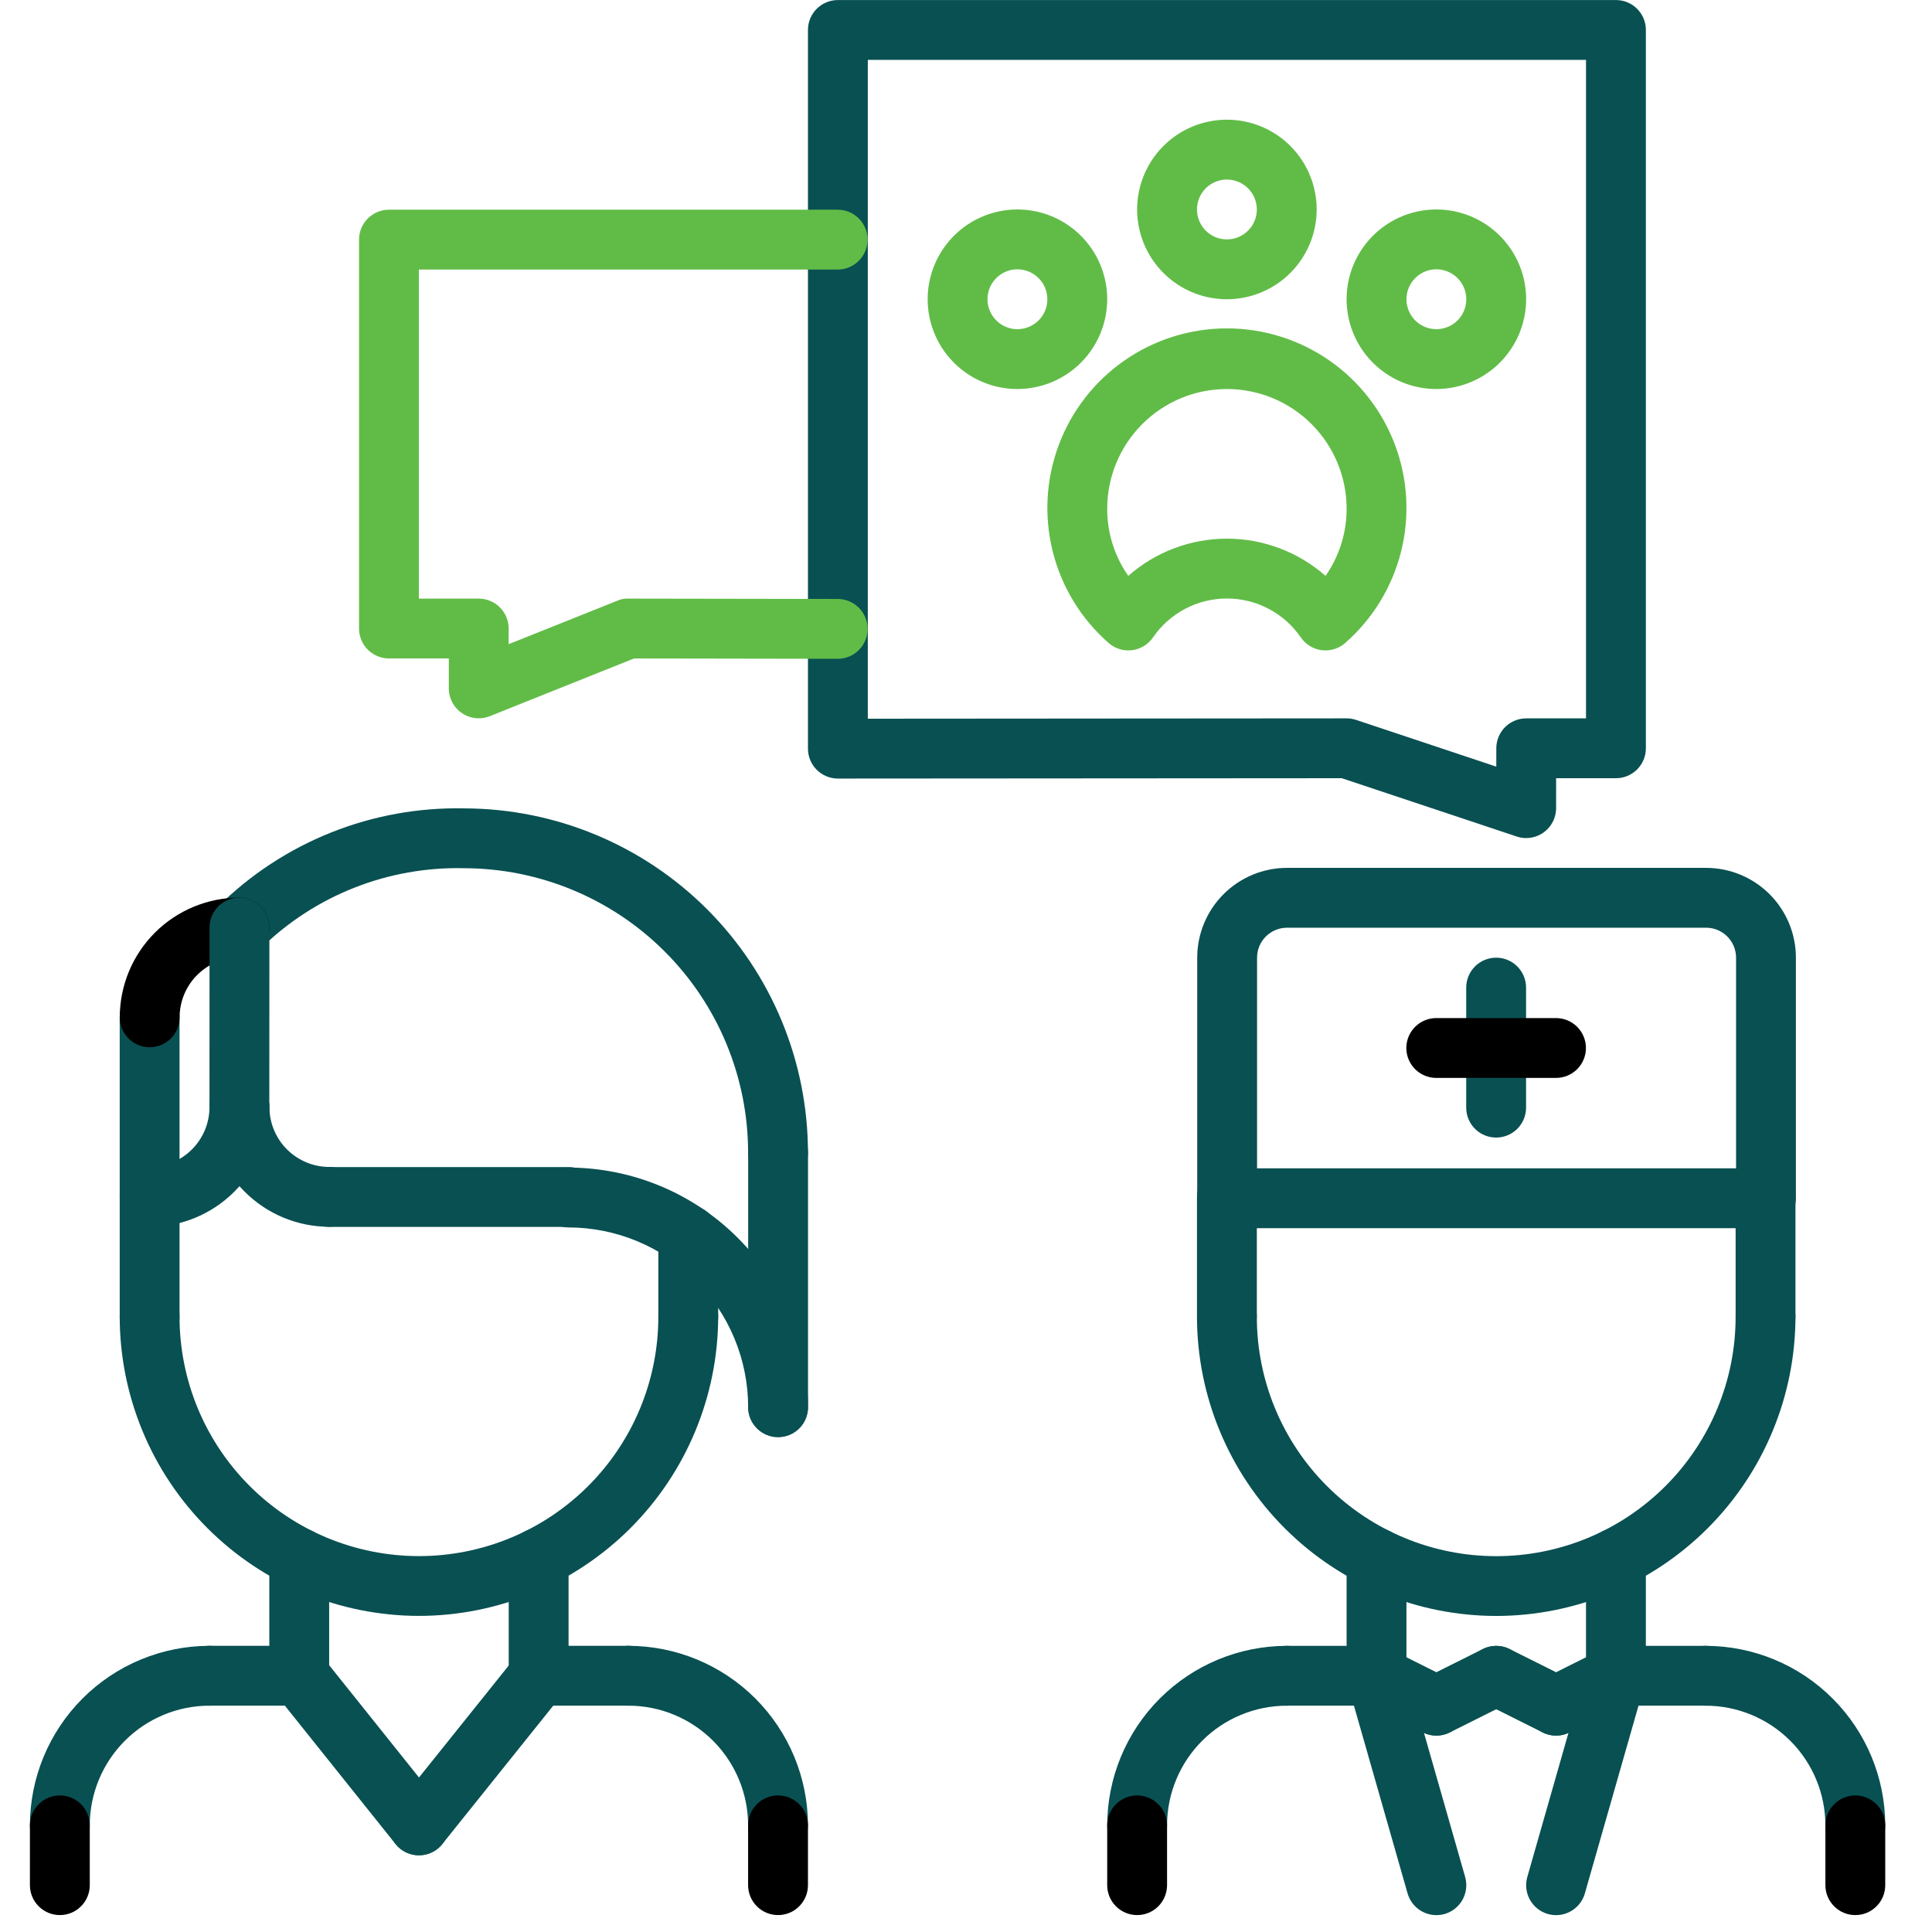 <svg width="101" height="101" viewBox="0 0 101 101" fill="none" xmlns="http://www.w3.org/2000/svg">
<g clip-path="url(#clip0_1_755)">
<path d="M59.446 96.991C59.241 96.991 59.037 96.951 58.847 96.872C58.658 96.794 58.485 96.679 58.34 96.533C58.194 96.388 58.079 96.216 58.001 96.026C57.922 95.836 57.882 95.632 57.882 95.427C57.885 92.938 58.874 90.552 60.634 88.793C62.394 87.033 64.779 86.043 67.268 86.041C67.683 86.041 68.081 86.205 68.374 86.499C68.668 86.792 68.832 87.19 68.832 87.605C68.832 88.02 68.668 88.418 68.374 88.711C68.081 89.005 67.683 89.169 67.268 89.169C65.609 89.171 64.018 89.831 62.845 91.004C61.672 92.177 61.012 93.768 61.011 95.427C61.011 95.632 60.97 95.836 60.892 96.026C60.813 96.216 60.698 96.388 60.553 96.533C60.407 96.679 60.235 96.794 60.045 96.872C59.855 96.951 59.652 96.991 59.446 96.991Z" fill="#095052"/>
<path d="M71.961 89.169H67.268C66.853 89.169 66.455 89.005 66.162 88.711C65.869 88.418 65.704 88.02 65.704 87.605C65.704 87.19 65.869 86.792 66.162 86.499C66.455 86.205 66.853 86.041 67.268 86.041H71.961C72.376 86.041 72.774 86.205 73.067 86.499C73.361 86.792 73.526 87.19 73.526 87.605C73.526 88.02 73.361 88.418 73.067 88.711C72.774 89.005 72.376 89.169 71.961 89.169Z" fill="#095052"/>
<path d="M59.446 100.115C59.241 100.116 59.037 100.075 58.847 99.997C58.658 99.918 58.485 99.803 58.34 99.657C58.194 99.512 58.079 99.34 58.001 99.15C57.922 98.96 57.882 98.757 57.882 98.551V95.427C57.882 95.012 58.047 94.614 58.34 94.321C58.633 94.027 59.031 93.862 59.446 93.862C59.861 93.862 60.259 94.027 60.552 94.321C60.846 94.614 61.011 95.012 61.011 95.427V98.551C61.011 98.757 60.97 98.96 60.892 99.15C60.813 99.34 60.698 99.512 60.553 99.657C60.407 99.803 60.235 99.918 60.045 99.997C59.855 100.075 59.652 100.116 59.446 100.115Z" fill="black"/>
<path d="M96.991 96.991C96.786 96.991 96.582 96.951 96.392 96.872C96.203 96.794 96.03 96.679 95.885 96.533C95.74 96.388 95.624 96.216 95.546 96.026C95.467 95.836 95.427 95.632 95.427 95.427C95.425 93.768 94.765 92.177 93.592 91.004C92.419 89.831 90.828 89.171 89.169 89.169C88.754 89.169 88.357 89.005 88.063 88.711C87.77 88.418 87.605 88.02 87.605 87.605C87.605 87.19 87.77 86.792 88.063 86.499C88.357 86.205 88.754 86.041 89.169 86.041C91.658 86.043 94.044 87.033 95.803 88.793C97.563 90.552 98.553 92.938 98.556 95.427C98.556 95.632 98.515 95.836 98.437 96.026C98.358 96.216 98.243 96.388 98.098 96.533C97.952 96.679 97.78 96.794 97.59 96.872C97.4 96.951 97.197 96.991 96.991 96.991Z" fill="#095052"/>
<path d="M89.169 89.169H84.476C84.061 89.169 83.663 89.005 83.37 88.711C83.077 88.418 82.912 88.02 82.912 87.605C82.912 87.19 83.077 86.792 83.37 86.499C83.663 86.205 84.061 86.041 84.476 86.041H89.169C89.584 86.041 89.982 86.205 90.275 86.499C90.569 86.792 90.734 87.19 90.734 87.605C90.734 88.02 90.569 88.418 90.275 88.711C89.982 89.005 89.584 89.169 89.169 89.169Z" fill="#095052"/>
<path d="M96.991 100.115C96.786 100.116 96.582 100.075 96.392 99.997C96.203 99.918 96.03 99.803 95.885 99.657C95.739 99.512 95.624 99.34 95.546 99.15C95.467 98.96 95.427 98.757 95.427 98.551V95.427C95.427 95.012 95.592 94.614 95.885 94.321C96.178 94.027 96.576 93.862 96.991 93.862C97.406 93.862 97.804 94.027 98.097 94.321C98.391 94.614 98.555 95.012 98.555 95.427V98.551C98.556 98.757 98.515 98.96 98.437 99.15C98.358 99.34 98.243 99.512 98.098 99.657C97.952 99.803 97.78 99.918 97.59 99.997C97.4 100.075 97.197 100.116 96.991 100.115Z" fill="black"/>
<path d="M71.961 89.169C71.756 89.169 71.552 89.129 71.363 89.05C71.173 88.972 71 88.857 70.855 88.711C70.71 88.566 70.594 88.394 70.516 88.204C70.437 88.014 70.397 87.811 70.397 87.605V81.448C70.397 81.033 70.562 80.635 70.855 80.342C71.148 80.049 71.546 79.884 71.961 79.884C72.376 79.884 72.774 80.049 73.067 80.342C73.361 80.635 73.526 81.033 73.526 81.448V87.605C73.526 87.811 73.486 88.014 73.407 88.204C73.328 88.394 73.213 88.566 73.068 88.711C72.922 88.857 72.75 88.972 72.56 89.05C72.37 89.129 72.167 89.169 71.961 89.169Z" fill="#095052"/>
<path d="M84.476 89.169C84.271 89.169 84.067 89.129 83.877 89.05C83.688 88.972 83.515 88.857 83.37 88.711C83.225 88.566 83.109 88.394 83.031 88.204C82.952 88.014 82.912 87.811 82.912 87.605V81.448C82.912 81.033 83.077 80.635 83.37 80.342C83.663 80.049 84.061 79.884 84.476 79.884C84.891 79.884 85.289 80.049 85.582 80.342C85.876 80.635 86.041 81.033 86.041 81.448V87.605C86.041 87.811 86 88.014 85.922 88.204C85.843 88.394 85.728 88.566 85.583 88.711C85.437 88.857 85.265 88.972 85.075 89.05C84.885 89.129 84.682 89.169 84.476 89.169Z" fill="#095052"/>
<path d="M75.088 90.734C74.846 90.734 74.607 90.677 74.39 90.569L71.261 89.004C70.891 88.818 70.61 88.493 70.48 88.1C70.349 87.707 70.38 87.278 70.565 86.907C70.75 86.536 71.075 86.254 71.468 86.123C71.861 85.992 72.29 86.021 72.661 86.206L75.79 87.77C76.105 87.928 76.358 88.187 76.507 88.507C76.657 88.826 76.694 89.186 76.613 89.53C76.531 89.873 76.337 90.178 76.06 90.397C75.783 90.615 75.441 90.734 75.088 90.734Z" fill="#095052"/>
<path d="M75.091 90.734C74.739 90.734 74.397 90.615 74.12 90.397C73.843 90.178 73.648 89.873 73.567 89.53C73.486 89.186 73.523 88.826 73.672 88.507C73.822 88.187 74.075 87.928 74.39 87.77L77.519 86.206C77.89 86.021 78.319 85.992 78.712 86.123C79.105 86.254 79.43 86.536 79.615 86.907C79.8 87.278 79.831 87.707 79.7 88.1C79.57 88.493 79.288 88.818 78.918 89.004L75.79 90.569C75.573 90.677 75.334 90.734 75.091 90.734Z" fill="#095052"/>
<path d="M81.349 90.734C80.996 90.734 80.654 90.615 80.377 90.397C80.101 90.178 79.906 89.873 79.825 89.53C79.744 89.186 79.781 88.826 79.93 88.507C80.079 88.187 80.332 87.928 80.648 87.77L83.777 86.206C84.148 86.021 84.577 85.992 84.969 86.123C85.362 86.254 85.687 86.536 85.872 86.907C86.058 87.278 86.088 87.707 85.958 88.1C85.827 88.493 85.546 88.818 85.176 89.004L82.047 90.569C81.83 90.677 81.591 90.734 81.349 90.734Z" fill="#095052"/>
<path d="M81.346 90.734C81.104 90.734 80.865 90.677 80.648 90.569L77.519 89.004C77.149 88.818 76.868 88.493 76.737 88.1C76.607 87.707 76.637 87.278 76.823 86.907C77.008 86.536 77.333 86.254 77.725 86.123C78.118 85.992 78.547 86.021 78.918 86.206L82.047 87.77C82.363 87.928 82.615 88.187 82.765 88.507C82.914 88.826 82.951 89.186 82.87 89.53C82.789 89.873 82.594 90.178 82.318 90.397C82.041 90.615 81.698 90.734 81.346 90.734Z" fill="#095052"/>
<path d="M3.129 96.99C2.923 96.99 2.72 96.949 2.53 96.871C2.34 96.792 2.168 96.677 2.022 96.532C1.877 96.386 1.762 96.214 1.683 96.024C1.605 95.834 1.564 95.631 1.564 95.425C1.567 92.937 2.557 90.551 4.317 88.791C6.076 87.032 8.462 86.042 10.951 86.039C11.366 86.039 11.764 86.204 12.057 86.497C12.35 86.791 12.515 87.189 12.515 87.603C12.515 88.018 12.35 88.416 12.057 88.71C11.764 89.003 11.366 89.168 10.951 89.168C9.292 89.169 7.701 89.829 6.528 91.002C5.355 92.176 4.695 93.766 4.693 95.425C4.693 95.631 4.653 95.834 4.574 96.024C4.496 96.214 4.381 96.386 4.235 96.532C4.09 96.677 3.917 96.792 3.728 96.871C3.538 96.949 3.334 96.99 3.129 96.99Z" fill="#095052"/>
<path d="M15.644 89.168H10.951C10.536 89.168 10.138 89.003 9.844 88.71C9.551 88.416 9.386 88.018 9.386 87.603C9.386 87.189 9.551 86.791 9.844 86.497C10.138 86.204 10.536 86.039 10.951 86.039H15.644C16.059 86.039 16.456 86.204 16.75 86.497C17.043 86.791 17.208 87.189 17.208 87.603C17.208 88.018 17.043 88.416 16.75 88.71C16.456 89.003 16.059 89.168 15.644 89.168Z" fill="#095052"/>
<path d="M3.129 100.115C2.923 100.116 2.72 100.075 2.53 99.997C2.34 99.918 2.168 99.803 2.022 99.657C1.877 99.512 1.762 99.34 1.683 99.15C1.605 98.96 1.564 98.757 1.564 98.551V95.425C1.564 95.01 1.729 94.612 2.023 94.319C2.316 94.026 2.714 93.861 3.129 93.861C3.544 93.861 3.942 94.026 4.235 94.319C4.528 94.612 4.693 95.01 4.693 95.425V98.551C4.693 98.756 4.653 98.96 4.574 99.15C4.496 99.34 4.381 99.512 4.235 99.657C4.09 99.803 3.918 99.918 3.728 99.997C3.538 100.075 3.334 100.116 3.129 100.115Z" fill="black"/>
<path d="M40.674 96.99C40.468 96.99 40.265 96.949 40.075 96.871C39.885 96.792 39.713 96.677 39.567 96.532C39.422 96.386 39.307 96.214 39.228 96.024C39.15 95.834 39.109 95.631 39.109 95.425C39.108 93.766 38.448 92.176 37.275 91.002C36.102 89.829 34.511 89.169 32.852 89.168C32.437 89.168 32.039 89.003 31.746 88.71C31.452 88.416 31.288 88.018 31.288 87.603C31.288 87.189 31.452 86.791 31.746 86.497C32.039 86.204 32.437 86.039 32.852 86.039C35.34 86.042 37.726 87.032 39.486 88.791C41.246 90.551 42.236 92.937 42.238 95.425C42.238 95.631 42.198 95.834 42.119 96.024C42.041 96.214 41.926 96.386 41.78 96.532C41.635 96.677 41.462 96.792 41.273 96.871C41.083 96.949 40.879 96.99 40.674 96.99Z" fill="#095052"/>
<path d="M32.852 89.168H28.159C27.744 89.168 27.346 89.003 27.053 88.71C26.759 88.416 26.595 88.018 26.595 87.603C26.595 87.189 26.759 86.791 27.053 86.497C27.346 86.204 27.744 86.039 28.159 86.039H32.852C33.267 86.039 33.665 86.204 33.958 86.497C34.252 86.791 34.416 87.189 34.416 87.603C34.416 88.018 34.252 88.416 33.958 88.71C33.665 89.003 33.267 89.168 32.852 89.168Z" fill="#095052"/>
<path d="M40.674 100.115C40.468 100.116 40.265 100.075 40.075 99.997C39.885 99.918 39.713 99.803 39.567 99.657C39.422 99.512 39.307 99.34 39.228 99.15C39.15 98.96 39.109 98.757 39.109 98.551V95.425C39.109 95.01 39.274 94.612 39.568 94.319C39.861 94.026 40.259 93.861 40.674 93.861C41.089 93.861 41.487 94.026 41.78 94.319C42.073 94.612 42.238 95.01 42.238 95.425V98.551C42.238 98.756 42.198 98.96 42.119 99.15C42.041 99.34 41.925 99.512 41.78 99.657C41.635 99.803 41.462 99.918 41.273 99.997C41.083 100.075 40.879 100.116 40.674 100.115Z" fill="black"/>
<path d="M15.644 89.168C15.438 89.168 15.235 89.128 15.045 89.049C14.855 88.97 14.683 88.855 14.537 88.71C14.392 88.565 14.277 88.392 14.198 88.202C14.12 88.012 14.079 87.809 14.079 87.603V81.447C14.079 81.032 14.244 80.634 14.537 80.341C14.831 80.047 15.229 79.882 15.644 79.882C16.059 79.882 16.456 80.047 16.75 80.341C17.043 80.634 17.208 81.032 17.208 81.447V87.603C17.208 87.809 17.168 88.012 17.089 88.202C17.011 88.392 16.895 88.565 16.75 88.71C16.605 88.855 16.432 88.97 16.242 89.049C16.053 89.128 15.849 89.168 15.644 89.168Z" fill="#095052"/>
<path d="M28.159 89.168C27.953 89.168 27.75 89.128 27.56 89.049C27.37 88.97 27.198 88.855 27.052 88.71C26.907 88.565 26.792 88.392 26.713 88.202C26.635 88.012 26.594 87.809 26.595 87.603V81.447C26.595 81.032 26.759 80.634 27.053 80.341C27.346 80.047 27.744 79.882 28.159 79.882C28.574 79.882 28.972 80.047 29.265 80.341C29.558 80.634 29.723 81.032 29.723 81.447V87.603C29.723 87.809 29.683 88.012 29.604 88.202C29.526 88.392 29.411 88.565 29.265 88.71C29.12 88.855 28.948 88.97 28.758 89.049C28.568 89.128 28.364 89.168 28.159 89.168Z" fill="#095052"/>
<path d="M21.898 84.475C17.752 84.47 13.776 82.82 10.844 79.888C7.912 76.956 6.262 72.981 6.258 68.834C6.258 68.419 6.422 68.021 6.716 67.728C7.009 67.434 7.407 67.27 7.822 67.27C8.237 67.27 8.635 67.434 8.928 67.728C9.222 68.021 9.386 68.419 9.386 68.834C9.386 72.153 10.705 75.337 13.052 77.683C15.399 80.031 18.582 81.349 21.901 81.349C25.221 81.349 28.404 80.031 30.751 77.683C33.098 75.337 34.416 72.153 34.416 68.834C34.416 68.419 34.581 68.021 34.874 67.728C35.168 67.434 35.566 67.27 35.981 67.27C36.396 67.27 36.794 67.434 37.087 67.728C37.38 68.021 37.545 68.419 37.545 68.834C37.539 72.981 35.889 76.957 32.956 79.889C30.022 82.822 26.046 84.471 21.898 84.475Z" fill="#095052"/>
<path d="M40.674 61.811C40.468 61.811 40.265 61.771 40.075 61.692C39.885 61.614 39.713 61.498 39.567 61.353C39.422 61.208 39.307 61.035 39.228 60.846C39.15 60.656 39.109 60.452 39.109 60.247C39.105 56.308 37.538 52.531 34.753 49.746C31.968 46.96 28.192 45.393 24.252 45.388C22.291 45.342 20.341 45.689 18.517 46.41C16.693 47.13 15.031 48.21 13.632 49.584C13.488 49.731 13.317 49.848 13.128 49.929C12.939 50.01 12.736 50.053 12.53 50.055C12.325 50.057 12.121 50.019 11.93 49.942C11.739 49.865 11.565 49.752 11.419 49.608C11.272 49.464 11.155 49.293 11.074 49.104C10.994 48.914 10.951 48.711 10.95 48.506C10.948 48.3 10.986 48.096 11.063 47.906C11.14 47.715 11.254 47.541 11.398 47.395C13.088 45.722 15.096 44.405 17.304 43.523C19.512 42.641 21.875 42.211 24.252 42.26C29.021 42.265 33.593 44.162 36.965 47.534C40.337 50.906 42.233 55.478 42.238 60.247C42.238 60.452 42.198 60.656 42.119 60.846C42.041 61.035 41.925 61.208 41.78 61.353C41.635 61.498 41.462 61.614 41.273 61.692C41.083 61.771 40.879 61.811 40.674 61.811Z" fill="#095052"/>
<path d="M79.785 43.812C79.616 43.812 79.449 43.785 79.29 43.731L70.143 40.683L43.804 40.701H43.802C43.597 40.701 43.394 40.661 43.204 40.582C43.014 40.504 42.841 40.389 42.696 40.243C42.551 40.098 42.435 39.926 42.357 39.736C42.278 39.546 42.238 39.342 42.238 39.137V1.566C42.238 1.361 42.278 1.157 42.357 0.967C42.436 0.777 42.551 0.605 42.696 0.46C42.841 0.314 43.014 0.199 43.204 0.121C43.394 0.042 43.597 0.002 43.802 0.002H84.478C84.683 0.002 84.887 0.042 85.076 0.121C85.266 0.199 85.439 0.314 85.584 0.46C85.729 0.605 85.844 0.777 85.923 0.967C86.002 1.157 86.042 1.361 86.042 1.566V39.119C86.042 39.324 86.002 39.528 85.923 39.717C85.844 39.907 85.729 40.08 85.584 40.225C85.439 40.37 85.266 40.485 85.076 40.564C84.887 40.643 84.683 40.683 84.478 40.683H81.35L81.349 42.249C81.348 42.663 81.183 43.061 80.89 43.354C80.597 43.647 80.199 43.812 79.785 43.812ZM70.397 37.554C70.565 37.554 70.732 37.581 70.892 37.634L78.222 40.078L78.223 39.117C78.224 38.703 78.389 38.305 78.682 38.012C78.975 37.719 79.373 37.554 79.788 37.554H82.913V3.13H45.367V37.572L70.395 37.554H70.397Z" fill="#095052"/>
<path d="M25.027 37.551C24.612 37.551 24.214 37.386 23.921 37.093C23.628 36.8 23.463 36.402 23.463 35.987V34.422H20.334C20.128 34.422 19.925 34.382 19.735 34.303C19.545 34.225 19.373 34.11 19.228 33.964C19.082 33.819 18.967 33.647 18.889 33.457C18.81 33.267 18.77 33.063 18.77 32.858V12.527C18.77 12.322 18.81 12.118 18.889 11.928C18.967 11.739 19.082 11.566 19.228 11.421C19.373 11.276 19.545 11.16 19.735 11.082C19.925 11.003 20.128 10.963 20.334 10.963H43.79C44.205 10.963 44.603 11.128 44.897 11.421C45.19 11.714 45.355 12.112 45.355 12.527C45.355 12.942 45.19 13.34 44.897 13.633C44.603 13.927 44.205 14.092 43.79 14.092H21.898V31.294H25.027C25.233 31.294 25.436 31.334 25.626 31.413C25.816 31.491 25.988 31.606 26.133 31.752C26.279 31.897 26.394 32.069 26.472 32.259C26.551 32.449 26.591 32.653 26.591 32.858V33.676L32.268 31.405C32.451 31.322 32.651 31.284 32.852 31.294L43.793 31.312C44.208 31.312 44.606 31.478 44.899 31.771C45.192 32.065 45.357 32.463 45.356 32.878C45.356 33.293 45.191 33.691 44.897 33.984C44.603 34.277 44.205 34.441 43.79 34.441H43.787L33.148 34.423L25.607 37.44C25.423 37.514 25.226 37.551 25.027 37.551Z" fill="#61BC47"/>
<path d="M7.822 70.398C7.616 70.399 7.413 70.358 7.223 70.28C7.033 70.201 6.861 70.086 6.715 69.941C6.57 69.795 6.455 69.623 6.376 69.433C6.298 69.243 6.257 69.04 6.258 68.834V53.183C6.258 52.768 6.422 52.37 6.716 52.076C7.009 51.783 7.407 51.618 7.822 51.618C8.237 51.618 8.635 51.783 8.928 52.076C9.222 52.37 9.386 52.768 9.386 53.183V68.834C9.386 69.04 9.346 69.243 9.267 69.433C9.189 69.623 9.074 69.795 8.928 69.941C8.783 70.086 8.611 70.201 8.421 70.28C8.231 70.358 8.027 70.399 7.822 70.398Z" fill="#095052"/>
<path d="M7.822 64.136C7.407 64.136 7.009 63.971 6.716 63.678C6.422 63.385 6.258 62.987 6.258 62.572C6.258 62.157 6.422 61.759 6.716 61.466C7.009 61.172 7.407 61.008 7.822 61.008C8.651 61.007 9.447 60.676 10.033 60.09C10.62 59.504 10.95 58.708 10.951 57.879C10.951 57.464 11.116 57.066 11.409 56.773C11.702 56.479 12.1 56.315 12.515 56.315C12.93 56.315 13.328 56.479 13.621 56.773C13.915 57.066 14.079 57.464 14.079 57.879C14.078 59.538 13.418 61.129 12.245 62.302C11.072 63.475 9.481 64.135 7.822 64.136Z" fill="#095052"/>
<path d="M17.211 64.133C15.552 64.131 13.961 63.47 12.789 62.297C11.616 61.123 10.957 59.532 10.955 57.873C10.955 57.458 11.12 57.06 11.414 56.767C11.707 56.473 12.105 56.308 12.52 56.308C12.935 56.308 13.332 56.473 13.626 56.767C13.919 57.06 14.084 57.458 14.084 57.873C14.084 58.702 14.414 59.498 15 60.085C15.586 60.672 16.381 61.003 17.211 61.005C17.626 61.005 18.024 61.169 18.317 61.463C18.611 61.756 18.776 62.154 18.776 62.569C18.776 62.984 18.611 63.382 18.317 63.675C18.024 63.968 17.626 64.133 17.211 64.133Z" fill="#095052"/>
<path d="M7.825 54.747C7.62 54.747 7.416 54.707 7.226 54.628C7.036 54.55 6.864 54.434 6.719 54.289C6.573 54.144 6.458 53.971 6.38 53.781C6.301 53.592 6.261 53.388 6.261 53.183C6.263 51.524 6.922 49.933 8.095 48.76C9.269 47.587 10.859 46.927 12.518 46.925C12.933 46.925 13.331 47.09 13.624 47.383C13.918 47.677 14.083 48.075 14.083 48.489C14.083 48.904 13.918 49.302 13.624 49.596C13.331 49.889 12.933 50.054 12.518 50.054C11.689 50.055 10.893 50.385 10.307 50.971C9.72 51.558 9.39 52.353 9.389 53.183C9.39 53.388 9.349 53.592 9.271 53.781C9.192 53.971 9.077 54.144 8.932 54.289C8.786 54.434 8.614 54.55 8.424 54.628C8.234 54.707 8.031 54.747 7.825 54.747Z" fill="black"/>
<path d="M12.515 59.443C12.1 59.443 11.702 59.278 11.409 58.985C11.116 58.692 10.951 58.294 10.951 57.879L10.954 48.489C10.954 48.074 11.119 47.676 11.412 47.383C11.706 47.09 12.104 46.925 12.518 46.925C12.724 46.925 12.927 46.966 13.117 47.044C13.307 47.123 13.479 47.238 13.625 47.384C13.77 47.529 13.885 47.702 13.964 47.891C14.042 48.081 14.083 48.285 14.083 48.49L14.079 57.879C14.079 58.294 13.915 58.692 13.621 58.985C13.328 59.278 12.93 59.443 12.515 59.443Z" fill="#095052"/>
<path d="M40.677 75.133C40.471 75.133 40.268 75.093 40.078 75.014C39.888 74.935 39.716 74.82 39.57 74.675C39.425 74.529 39.31 74.357 39.231 74.167C39.153 73.977 39.112 73.774 39.112 73.568C39.11 71.076 38.12 68.687 36.358 66.925C34.596 65.162 32.208 64.17 29.715 64.167C29.301 64.167 28.903 64.002 28.609 63.709C28.316 63.415 28.151 63.017 28.151 62.602C28.151 62.188 28.316 61.79 28.609 61.496C28.903 61.203 29.301 61.038 29.715 61.038C33.037 61.042 36.221 62.364 38.569 64.713C40.918 67.062 42.238 70.247 42.241 73.568C42.241 73.774 42.201 73.977 42.122 74.167C42.044 74.357 41.928 74.529 41.783 74.675C41.638 74.82 41.465 74.935 41.276 75.014C41.086 75.093 40.882 75.133 40.677 75.133Z" fill="#095052"/>
<path d="M29.728 64.139H17.213C16.798 64.139 16.4 63.975 16.107 63.681C15.813 63.388 15.648 62.99 15.648 62.575C15.648 62.16 15.813 61.762 16.107 61.469C16.4 61.175 16.798 61.011 17.213 61.011H29.728C30.143 61.011 30.541 61.175 30.834 61.469C31.127 61.762 31.292 62.16 31.292 62.575C31.292 62.99 31.127 63.388 30.834 63.681C30.541 63.975 30.143 64.139 29.728 64.139Z" fill="#095052"/>
<path d="M35.981 70.398C35.775 70.399 35.572 70.358 35.382 70.28C35.192 70.201 35.02 70.086 34.874 69.941C34.729 69.795 34.614 69.623 34.535 69.433C34.456 69.243 34.416 69.04 34.416 68.834V64.567C34.416 64.152 34.581 63.754 34.874 63.461C35.168 63.168 35.566 63.003 35.981 63.003C36.395 63.003 36.793 63.168 37.087 63.461C37.38 63.754 37.545 64.152 37.545 64.567V68.834C37.545 69.04 37.505 69.243 37.426 69.433C37.348 69.623 37.232 69.795 37.087 69.941C36.942 70.086 36.769 70.201 36.579 70.28C36.39 70.358 36.186 70.399 35.981 70.398Z" fill="#095052"/>
<path d="M40.677 75.121C40.471 75.121 40.268 75.08 40.078 75.002C39.888 74.923 39.716 74.808 39.571 74.663C39.425 74.517 39.31 74.345 39.231 74.155C39.153 73.965 39.112 73.762 39.112 73.556V60.247C39.112 59.832 39.277 59.434 39.571 59.141C39.864 58.847 40.262 58.682 40.677 58.682C41.092 58.682 41.49 58.847 41.783 59.141C42.077 59.434 42.241 59.832 42.241 60.247V73.556C42.241 73.762 42.201 73.965 42.123 74.155C42.044 74.345 41.929 74.517 41.783 74.663C41.638 74.808 41.466 74.923 41.276 75.002C41.086 75.08 40.882 75.121 40.677 75.121Z" fill="#095052"/>
<path d="M21.9 96.99C21.605 96.989 21.317 96.906 21.067 96.749C20.818 96.592 20.619 96.367 20.491 96.102C20.364 95.836 20.314 95.54 20.348 95.247C20.381 94.955 20.497 94.677 20.681 94.448L26.929 86.653C27.057 86.493 27.216 86.359 27.396 86.26C27.576 86.162 27.774 86.099 27.978 86.076C28.182 86.054 28.389 86.072 28.586 86.129C28.783 86.186 28.967 86.282 29.127 86.41C29.288 86.539 29.421 86.697 29.52 86.877C29.619 87.057 29.681 87.255 29.704 87.459C29.727 87.663 29.709 87.87 29.651 88.067C29.594 88.264 29.499 88.448 29.37 88.609L23.122 96.403C22.976 96.587 22.79 96.735 22.578 96.836C22.366 96.938 22.134 96.99 21.9 96.99Z" fill="#095052"/>
<path d="M21.903 96.99C21.668 96.99 21.436 96.937 21.224 96.836C21.012 96.734 20.826 96.586 20.679 96.403L14.423 88.581C14.165 88.257 14.046 87.844 14.092 87.431C14.138 87.019 14.346 86.643 14.669 86.384C14.993 86.125 15.406 86.005 15.819 86.05C16.231 86.096 16.608 86.302 16.867 86.626L23.123 94.448C23.308 94.678 23.423 94.955 23.457 95.248C23.49 95.541 23.44 95.837 23.313 96.103C23.185 96.368 22.985 96.592 22.736 96.749C22.486 96.906 22.198 96.99 21.903 96.99Z" fill="#095052"/>
<path d="M64.139 70.336C63.934 70.336 63.73 70.296 63.541 70.217C63.351 70.138 63.178 70.023 63.033 69.878C62.888 69.733 62.772 69.56 62.694 69.37C62.615 69.18 62.575 68.977 62.575 68.771V62.573C62.575 62.158 62.74 61.761 63.033 61.467C63.327 61.174 63.724 61.009 64.139 61.009C64.554 61.009 64.952 61.174 65.246 61.467C65.539 61.761 65.704 62.158 65.704 62.573V68.771C65.704 68.977 65.663 69.18 65.585 69.37C65.506 69.56 65.391 69.733 65.246 69.878C65.1 70.023 64.928 70.138 64.738 70.217C64.548 70.296 64.345 70.336 64.139 70.336Z" fill="#095052"/>
<path d="M92.298 70.398C92.093 70.399 91.889 70.358 91.699 70.28C91.509 70.201 91.337 70.086 91.192 69.941C91.046 69.795 90.931 69.623 90.853 69.433C90.774 69.243 90.734 69.04 90.734 68.834V62.573C90.734 62.158 90.898 61.761 91.192 61.467C91.485 61.174 91.883 61.009 92.298 61.009C92.713 61.009 93.111 61.174 93.404 61.467C93.698 61.761 93.862 62.158 93.862 62.573V68.834C93.862 69.04 93.822 69.243 93.744 69.433C93.665 69.623 93.55 69.795 93.404 69.941C93.259 70.086 93.087 70.201 92.897 70.28C92.707 70.358 92.504 70.399 92.298 70.398Z" fill="#095052"/>
<path d="M78.217 84.478C74.07 84.473 70.094 82.824 67.162 79.892C64.23 76.96 62.58 72.984 62.575 68.837C62.575 68.422 62.74 68.024 63.033 67.731C63.327 67.438 63.724 67.273 64.139 67.273C64.554 67.273 64.952 67.438 65.246 67.731C65.539 68.024 65.704 68.422 65.704 68.837C65.704 72.156 67.022 75.34 69.369 77.686C71.716 80.034 74.9 81.352 78.219 81.352C81.538 81.352 84.721 80.034 87.068 77.686C89.415 75.34 90.734 72.156 90.734 68.837C90.734 68.422 90.898 68.024 91.192 67.731C91.485 67.438 91.883 67.273 92.298 67.273C92.713 67.273 93.111 67.438 93.404 67.731C93.698 68.024 93.862 68.422 93.862 68.837C93.857 72.984 92.207 76.96 89.274 79.892C86.341 82.825 82.365 84.474 78.217 84.478Z" fill="#095052"/>
<path d="M92.321 64.205H64.151C63.946 64.205 63.743 64.165 63.553 64.086C63.363 64.008 63.19 63.892 63.045 63.747C62.9 63.602 62.785 63.429 62.706 63.239C62.627 63.05 62.587 62.846 62.587 62.641V50.063C62.589 48.819 63.083 47.626 63.963 46.746C64.843 45.866 66.036 45.371 67.28 45.37H89.192C90.436 45.371 91.629 45.866 92.509 46.746C93.389 47.626 93.884 48.819 93.885 50.063V62.641C93.885 62.846 93.845 63.05 93.766 63.239C93.688 63.429 93.573 63.602 93.427 63.747C93.282 63.892 93.11 64.008 92.92 64.086C92.73 64.165 92.526 64.205 92.321 64.205ZM65.716 61.076H90.757V50.063C90.756 49.648 90.591 49.251 90.298 48.957C90.005 48.664 89.607 48.499 89.192 48.499H67.28C66.865 48.499 66.468 48.664 66.175 48.957C65.881 49.251 65.716 49.648 65.716 50.063V61.076Z" fill="#095052"/>
<path d="M78.214 59.469C78.009 59.469 77.805 59.429 77.615 59.35C77.426 59.272 77.253 59.157 77.108 59.011C76.963 58.866 76.847 58.693 76.769 58.504C76.69 58.314 76.65 58.11 76.65 57.905V51.629C76.65 51.214 76.815 50.816 77.108 50.523C77.401 50.229 77.799 50.065 78.214 50.065C78.629 50.065 79.027 50.229 79.32 50.523C79.614 50.816 79.779 51.214 79.779 51.629V57.905C79.779 58.11 79.738 58.314 79.66 58.504C79.581 58.693 79.466 58.866 79.321 59.011C79.175 59.157 79.003 59.272 78.813 59.35C78.623 59.429 78.42 59.469 78.214 59.469Z" fill="#095052"/>
<path d="M81.344 56.351H75.084C74.669 56.351 74.271 56.186 73.978 55.893C73.684 55.599 73.519 55.202 73.519 54.787C73.519 54.372 73.684 53.974 73.978 53.681C74.271 53.387 74.669 53.222 75.084 53.222H81.344C81.759 53.222 82.157 53.387 82.451 53.681C82.744 53.974 82.909 54.372 82.909 54.787C82.909 55.202 82.744 55.599 82.451 55.893C82.157 56.186 81.759 56.351 81.344 56.351Z" fill="black"/>
<path d="M75.088 100.118C74.749 100.118 74.418 100.007 74.147 99.802C73.876 99.597 73.679 99.31 73.585 98.983L70.457 88.034C70.344 87.636 70.394 87.209 70.596 86.847C70.798 86.485 71.135 86.218 71.533 86.105C71.932 85.991 72.359 86.04 72.721 86.241C73.083 86.442 73.351 86.778 73.466 87.176L76.595 98.125C76.708 98.524 76.659 98.952 76.457 99.314C76.255 99.677 75.918 99.945 75.519 100.059C75.379 100.098 75.234 100.118 75.088 100.118Z" fill="#095052"/>
<path d="M81.349 100.118C81.203 100.118 81.058 100.098 80.918 100.059C80.519 99.945 80.182 99.677 79.98 99.314C79.779 98.952 79.729 98.524 79.843 98.125L82.971 87.176C83.027 86.978 83.122 86.792 83.249 86.631C83.377 86.469 83.535 86.335 83.715 86.234C83.895 86.134 84.093 86.07 84.297 86.046C84.502 86.022 84.709 86.039 84.907 86.096C85.105 86.152 85.29 86.247 85.451 86.375C85.612 86.504 85.746 86.662 85.846 86.842C85.946 87.022 86.009 87.22 86.032 87.425C86.055 87.629 86.038 87.837 85.981 88.034L82.852 98.983C82.759 99.31 82.561 99.597 82.29 99.802C82.019 100.007 81.689 100.118 81.349 100.118Z" fill="#095052"/>
<path d="M69.293 34.002C69.229 34.002 69.165 33.998 69.102 33.991C68.882 33.964 68.671 33.891 68.482 33.776C68.293 33.661 68.13 33.508 68.005 33.325C67.575 32.697 66.998 32.183 66.324 31.828C65.651 31.473 64.901 31.288 64.139 31.288C63.378 31.288 62.628 31.473 61.955 31.828C61.281 32.183 60.705 32.697 60.274 33.325C60.149 33.508 59.986 33.661 59.797 33.776C59.608 33.891 59.396 33.964 59.177 33.991C58.957 34.018 58.734 33.998 58.523 33.932C58.312 33.867 58.117 33.757 57.951 33.61C56.516 32.352 55.498 30.686 55.035 28.834C54.571 26.983 54.682 25.034 55.355 23.247C56.027 21.46 57.228 19.922 58.798 18.835C60.367 17.749 62.231 17.167 64.139 17.167C66.048 17.167 67.912 17.749 69.481 18.835C71.051 19.922 72.252 21.46 72.924 23.247C73.597 25.034 73.708 26.983 73.245 28.834C72.781 30.686 71.763 32.352 70.328 33.61C70.042 33.863 69.674 34.002 69.293 34.002ZM64.139 28.159C66.037 28.16 67.87 28.851 69.296 30.105C70.016 29.076 70.4 27.85 70.397 26.594C70.397 24.935 69.738 23.343 68.564 22.17C67.391 20.996 65.799 20.337 64.139 20.337C62.48 20.337 60.888 20.996 59.715 22.17C58.541 23.343 57.882 24.935 57.882 26.594C57.878 27.85 58.263 29.076 58.983 30.105C60.408 28.851 62.241 28.16 64.139 28.159Z" fill="#61BC47"/>
<path d="M53.189 20.337C52.261 20.337 51.353 20.062 50.581 19.546C49.81 19.03 49.208 18.297 48.853 17.44C48.498 16.582 48.405 15.639 48.586 14.728C48.767 13.818 49.214 12.982 49.87 12.325C50.526 11.669 51.363 11.222 52.273 11.041C53.184 10.86 54.127 10.953 54.985 11.308C55.842 11.663 56.575 12.265 57.091 13.036C57.607 13.808 57.882 14.716 57.882 15.644C57.88 16.888 57.386 18.081 56.506 18.961C55.626 19.841 54.433 20.335 53.189 20.337ZM53.189 14.079C52.879 14.079 52.577 14.171 52.32 14.343C52.062 14.515 51.862 14.759 51.743 15.045C51.625 15.331 51.594 15.646 51.654 15.949C51.715 16.252 51.864 16.531 52.083 16.75C52.301 16.969 52.58 17.118 52.883 17.178C53.187 17.238 53.502 17.207 53.787 17.089C54.073 16.971 54.318 16.77 54.489 16.513C54.661 16.256 54.753 15.953 54.753 15.644C54.753 15.229 54.588 14.831 54.294 14.538C54.001 14.245 53.603 14.08 53.189 14.079Z" fill="#61BC47"/>
<path d="M64.139 15.644C63.211 15.644 62.304 15.368 61.532 14.853C60.76 14.337 60.159 13.604 59.803 12.747C59.448 11.889 59.355 10.945 59.536 10.035C59.718 9.125 60.164 8.288 60.821 7.632C61.477 6.976 62.313 6.529 63.224 6.348C64.134 6.167 65.078 6.26 65.935 6.615C66.793 6.97 67.526 7.571 68.042 8.343C68.557 9.115 68.832 10.022 68.832 10.951C68.831 12.195 68.336 13.388 67.457 14.268C66.577 15.148 65.384 15.642 64.139 15.644ZM64.139 9.386C63.83 9.386 63.528 9.478 63.27 9.65C63.013 9.822 62.812 10.066 62.694 10.352C62.576 10.638 62.545 10.952 62.605 11.256C62.666 11.559 62.815 11.838 63.033 12.057C63.252 12.276 63.531 12.425 63.834 12.485C64.138 12.545 64.452 12.514 64.738 12.396C65.024 12.277 65.268 12.077 65.44 11.82C65.612 11.562 65.704 11.26 65.704 10.951C65.703 10.536 65.538 10.138 65.245 9.845C64.952 9.552 64.554 9.387 64.139 9.386Z" fill="#61BC47"/>
<path d="M75.09 20.337C74.162 20.337 73.254 20.062 72.483 19.546C71.711 19.03 71.109 18.297 70.754 17.44C70.399 16.582 70.306 15.639 70.487 14.728C70.668 13.818 71.115 12.982 71.772 12.325C72.428 11.669 73.264 11.222 74.174 11.041C75.085 10.86 76.028 10.953 76.886 11.308C77.744 11.663 78.477 12.265 78.992 13.036C79.508 13.808 79.783 14.716 79.783 15.644C79.782 16.888 79.287 18.081 78.407 18.961C77.527 19.841 76.334 20.335 75.09 20.337ZM75.09 14.079C74.781 14.079 74.478 14.171 74.221 14.343C73.964 14.515 73.763 14.759 73.645 15.045C73.526 15.331 73.495 15.646 73.556 15.949C73.616 16.252 73.765 16.531 73.984 16.75C74.203 16.969 74.481 17.118 74.785 17.178C75.088 17.238 75.403 17.207 75.689 17.089C75.975 16.971 76.219 16.77 76.391 16.513C76.563 16.256 76.654 15.953 76.654 15.644C76.654 15.229 76.489 14.831 76.196 14.538C75.903 14.245 75.505 14.08 75.09 14.079Z" fill="#61BC47"/>
</g>
<defs>
<clipPath id="clip0_1_755">
<rect width="100.12" height="100.12" fill="white"/>
</clipPath>
</defs>
</svg>
